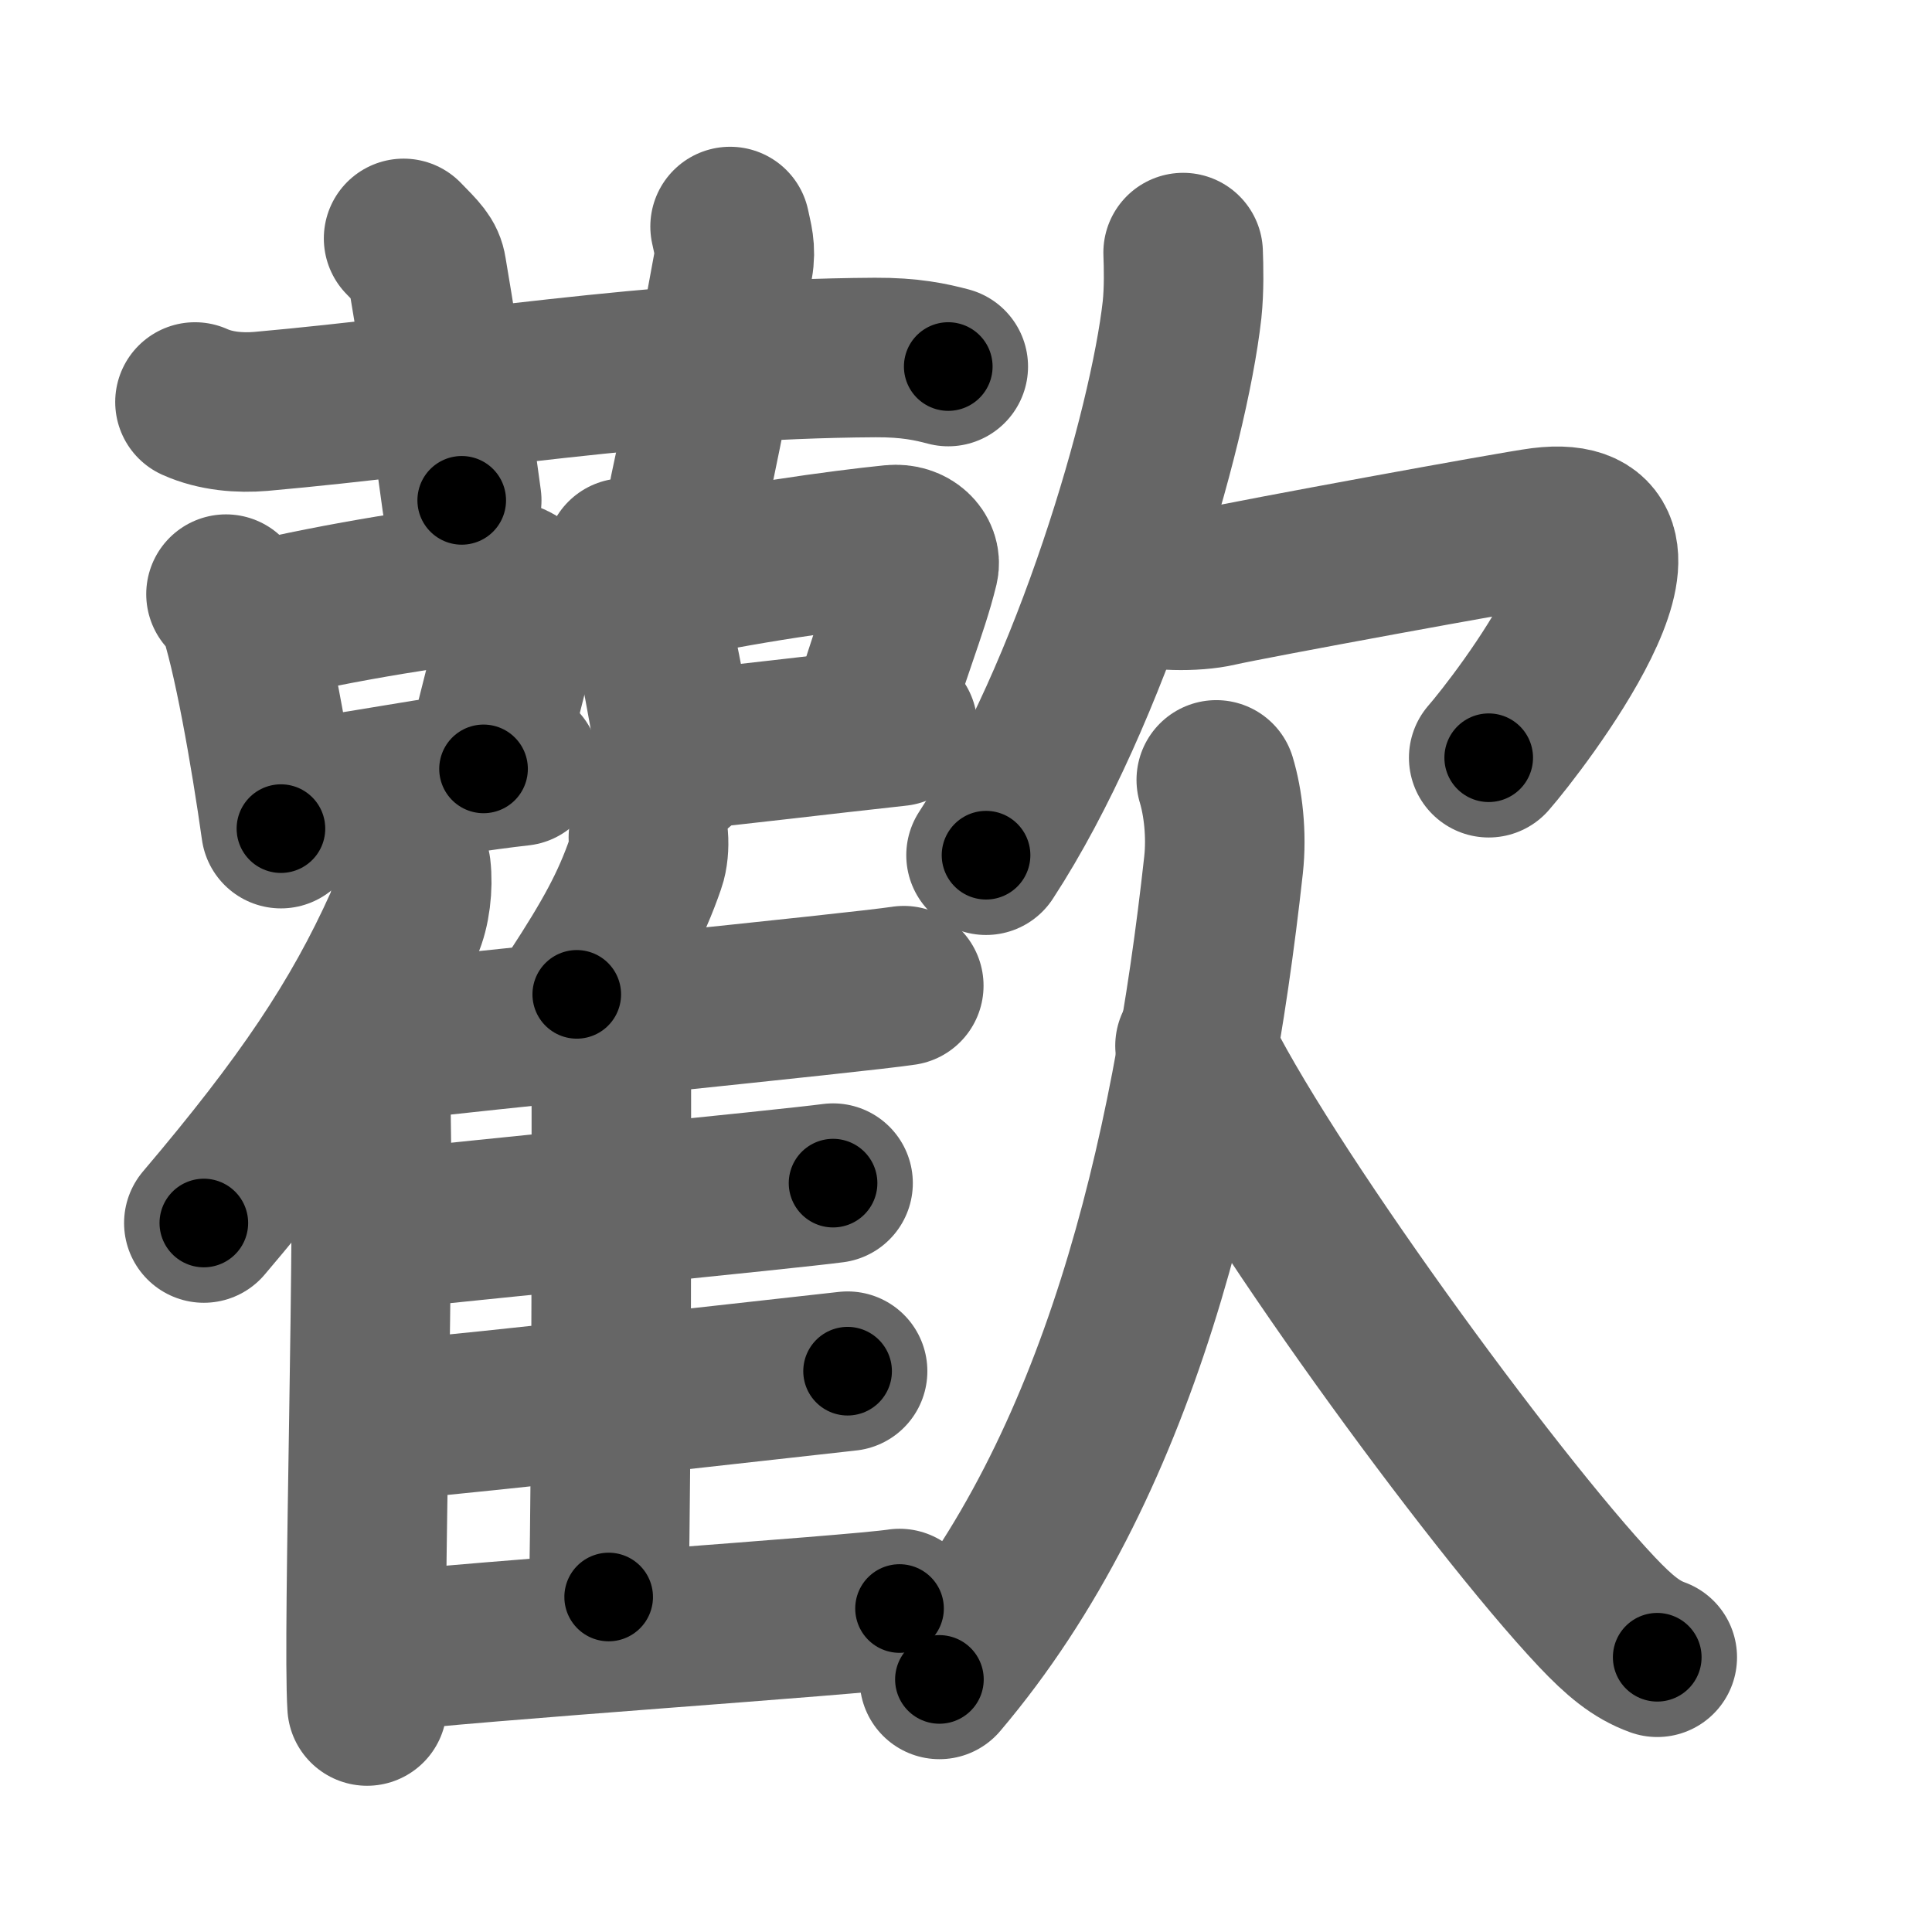 <svg xmlns="http://www.w3.org/2000/svg" width="109" height="109" viewBox="0 0 109 109" id="6b61"><g fill="none" stroke="#666" stroke-width="9" stroke-linecap="round" stroke-linejoin="round"><g><g><g><path d="M11,22.68c1.18,0.53,2.54,0.63,3.72,0.53c10.81-0.96,22.2-2.97,34.66-3.04c1.96-0.01,3.14,0.25,4.12,0.51" /><path d="M22.77,13.45c0.92,0.94,1.22,1.23,1.31,1.81c0.92,5.42,1.71,11,1.97,12.97" /><path d="M41.19,12.78c0.15,0.73,0.34,1.27,0.18,2.16c-0.97,5.24-1.42,7.86-2.48,12.79" /></g><g><g><path d="M12.75,33.52c0.25,0.24,0.5,0.43,0.61,0.73c0.86,2.34,1.9,8.3,2.49,12.5" /><path d="M14.3,35.11c5.1-1.22,10.81-2.07,13.73-2.38c1.07-0.11,1.71,0.67,1.56,1.33c-0.63,2.73-1.37,5.54-2.31,9.32" /><path d="M15.97,45.2c3.43-0.35,8.66-1.45,13.37-1.98" /></g><g><path d="M35.25,31.48c0.24,0.22,0.48,0.4,0.59,0.67c0.83,2.16,1.82,7.22,2.38,11.1" /><path d="M36.74,32.94c4.88-1.13,10.82-1.93,13.61-2.21c1.02-0.1,1.63,0.62,1.49,1.22c-0.61,2.52-1.81,5.23-2.71,8.72" /><path d="M38.33,42.35c3.28-0.32,7.81-0.88,12.31-1.37" /></g><g><g><path d="M23.19,49c0.12,1.01-0.03,2.32-0.42,3.18c-2.47,5.49-5.6,10.14-11.27,16.82" /><path d="M19.92,58.21c0.52,0.56,0.92,1.8,0.96,2.67c0.31,7.78-0.43,31.32-0.17,35.37" /></g><path d="M36.58,47.25c0.04,0.45-0.01,1.05-0.15,1.44c-0.85,2.48-1.93,4.4-3.89,7.41" /><path d="M20.73,58.88c6.07-0.73,27.66-2.87,30.26-3.27" /><path d="M33.96,57.87c0.29,0.29,0.53,0.68,0.53,1.18c0,5.05,0.03,23.1-0.15,31.05" /><path d="M21.04,69.45c5.72-0.61,23.5-2.37,25.96-2.7" /><path d="M21.35,80.19c6.04-0.51,23.87-2.55,26.47-2.83" /><path d="M20.85,93.28c6.07-0.73,27.3-2.13,29.9-2.53" /></g></g></g><g><g><path d="M66.75,14.25c0.03,0.8,0.06,2.07-0.06,3.22c-0.76,6.78-5.11,21.67-11.06,30.78" /><path d="M64.22,32.99c0.91,0.36,3.14,0.43,4.51,0.11c1.67-0.39,16.68-3.15,18.26-3.35c8-1-1.33,11.09-3,13" /></g><g><path d="M68.62,44c0.38,1.25,0.6,3.07,0.41,4.8C67.19,65.52,63.14,82.79,53,94.75" /><path d="M67.42,59c3.62,7.64,16.72,25.63,22.68,31.95c1.26,1.33,2.21,2.12,3.4,2.55" /></g></g></g></g><g fill="none" stroke="#000" stroke-width="5" stroke-linecap="round" stroke-linejoin="round"><g><g><g><path d="M11,22.68c1.18,0.53,2.54,0.63,3.72,0.53c10.81-0.96,22.2-2.97,34.66-3.04c1.96-0.01,3.14,0.25,4.12,0.51" stroke-dasharray="42.77" stroke-dashoffset="42.77"><animate id="0" attributeName="stroke-dashoffset" values="42.77;0" dur="0.43s" fill="freeze" begin="0s;6b61.click" /></path><path d="M22.77,13.45c0.92,0.94,1.22,1.23,1.31,1.81c0.92,5.42,1.71,11,1.97,12.97" stroke-dasharray="15.39" stroke-dashoffset="15.39"><animate attributeName="stroke-dashoffset" values="15.39" fill="freeze" begin="6b61.click" /><animate id="1" attributeName="stroke-dashoffset" values="15.39;0" dur="0.15s" fill="freeze" begin="0.end" /></path><path d="M41.19,12.78c0.15,0.73,0.34,1.27,0.18,2.16c-0.97,5.24-1.42,7.86-2.48,12.79" stroke-dasharray="15.22" stroke-dashoffset="15.22"><animate attributeName="stroke-dashoffset" values="15.22" fill="freeze" begin="6b61.click" /><animate id="2" attributeName="stroke-dashoffset" values="15.22;0" dur="0.15s" fill="freeze" begin="1.end" /></path></g><g><g><path d="M12.75,33.52c0.25,0.24,0.5,0.43,0.61,0.73c0.86,2.34,1.9,8.3,2.49,12.5" stroke-dasharray="13.72" stroke-dashoffset="13.72"><animate attributeName="stroke-dashoffset" values="13.72" fill="freeze" begin="6b61.click" /><animate id="3" attributeName="stroke-dashoffset" values="13.72;0" dur="0.14s" fill="freeze" begin="2.end" /></path><path d="M14.3,35.11c5.1-1.22,10.81-2.07,13.73-2.38c1.07-0.11,1.71,0.67,1.56,1.33c-0.63,2.73-1.37,5.54-2.31,9.32" stroke-dasharray="25.93" stroke-dashoffset="25.93"><animate attributeName="stroke-dashoffset" values="25.93" fill="freeze" begin="6b61.click" /><animate id="4" attributeName="stroke-dashoffset" values="25.93;0" dur="0.26s" fill="freeze" begin="3.end" /></path><path d="M15.97,45.2c3.43-0.35,8.66-1.45,13.37-1.98" stroke-dasharray="13.52" stroke-dashoffset="13.52"><animate attributeName="stroke-dashoffset" values="13.52" fill="freeze" begin="6b61.click" /><animate id="5" attributeName="stroke-dashoffset" values="13.52;0" dur="0.14s" fill="freeze" begin="4.end" /></path></g><g><path d="M35.25,31.48c0.24,0.22,0.48,0.4,0.59,0.67c0.83,2.16,1.82,7.22,2.38,11.1" stroke-dasharray="12.27" stroke-dashoffset="12.27"><animate attributeName="stroke-dashoffset" values="12.27" fill="freeze" begin="6b61.click" /><animate id="6" attributeName="stroke-dashoffset" values="12.27;0" dur="0.12s" fill="freeze" begin="5.end" /></path><path d="M36.74,32.94c4.88-1.13,10.82-1.93,13.61-2.21c1.02-0.1,1.63,0.62,1.49,1.22c-0.61,2.52-1.81,5.23-2.71,8.72" stroke-dasharray="25.17" stroke-dashoffset="25.17"><animate attributeName="stroke-dashoffset" values="25.17" fill="freeze" begin="6b61.click" /><animate id="7" attributeName="stroke-dashoffset" values="25.17;0" dur="0.25s" fill="freeze" begin="6.end" /></path><path d="M38.33,42.35c3.28-0.32,7.81-0.88,12.31-1.37" stroke-dasharray="12.39" stroke-dashoffset="12.39"><animate attributeName="stroke-dashoffset" values="12.39" fill="freeze" begin="6b61.click" /><animate id="8" attributeName="stroke-dashoffset" values="12.39;0" dur="0.12s" fill="freeze" begin="7.end" /></path></g><g><g><path d="M23.19,49c0.12,1.01-0.03,2.32-0.42,3.18c-2.47,5.49-5.6,10.14-11.27,16.82" stroke-dasharray="23.56" stroke-dashoffset="23.56"><animate attributeName="stroke-dashoffset" values="23.56" fill="freeze" begin="6b61.click" /><animate id="9" attributeName="stroke-dashoffset" values="23.56;0" dur="0.24s" fill="freeze" begin="8.end" /></path><path d="M19.92,58.21c0.52,0.56,0.92,1.8,0.96,2.67c0.31,7.78-0.43,31.32-0.17,35.37" stroke-dasharray="38.26" stroke-dashoffset="38.26"><animate attributeName="stroke-dashoffset" values="38.26" fill="freeze" begin="6b61.click" /><animate id="10" attributeName="stroke-dashoffset" values="38.26;0" dur="0.38s" fill="freeze" begin="9.end" /></path></g><path d="M36.58,47.25c0.04,0.45-0.01,1.05-0.15,1.44c-0.85,2.48-1.93,4.4-3.89,7.41" stroke-dasharray="9.85" stroke-dashoffset="9.85"><animate attributeName="stroke-dashoffset" values="9.85" fill="freeze" begin="6b61.click" /><animate id="11" attributeName="stroke-dashoffset" values="9.85;0" dur="0.1s" fill="freeze" begin="10.end" /></path><path d="M20.73,58.88c6.07-0.73,27.66-2.87,30.26-3.27" stroke-dasharray="30.44" stroke-dashoffset="30.44"><animate attributeName="stroke-dashoffset" values="30.44" fill="freeze" begin="6b61.click" /><animate id="12" attributeName="stroke-dashoffset" values="30.44;0" dur="0.3s" fill="freeze" begin="11.end" /></path><path d="M33.96,57.87c0.29,0.29,0.53,0.68,0.53,1.18c0,5.05,0.03,23.1-0.15,31.05" stroke-dasharray="32.38" stroke-dashoffset="32.38"><animate attributeName="stroke-dashoffset" values="32.38" fill="freeze" begin="6b61.click" /><animate id="13" attributeName="stroke-dashoffset" values="32.38;0" dur="0.32s" fill="freeze" begin="12.end" /></path><path d="M21.04,69.45c5.72-0.61,23.5-2.37,25.96-2.7" stroke-dasharray="26.1" stroke-dashoffset="26.1"><animate attributeName="stroke-dashoffset" values="26.1" fill="freeze" begin="6b61.click" /><animate id="14" attributeName="stroke-dashoffset" values="26.1;0" dur="0.26s" fill="freeze" begin="13.end" /></path><path d="M21.35,80.19c6.04-0.51,23.87-2.55,26.47-2.83" stroke-dasharray="26.62" stroke-dashoffset="26.62"><animate attributeName="stroke-dashoffset" values="26.62" fill="freeze" begin="6b61.click" /><animate id="15" attributeName="stroke-dashoffset" values="26.62;0" dur="0.27s" fill="freeze" begin="14.end" /></path><path d="M20.85,93.28c6.07-0.73,27.3-2.13,29.9-2.53" stroke-dasharray="30.01" stroke-dashoffset="30.01"><animate attributeName="stroke-dashoffset" values="30.01" fill="freeze" begin="6b61.click" /><animate id="16" attributeName="stroke-dashoffset" values="30.01;0" dur="0.3s" fill="freeze" begin="15.end" /></path></g></g></g><g><g><path d="M66.75,14.25c0.03,0.8,0.06,2.07-0.06,3.22c-0.76,6.78-5.11,21.67-11.06,30.78" stroke-dasharray="36.14" stroke-dashoffset="36.14"><animate attributeName="stroke-dashoffset" values="36.14" fill="freeze" begin="6b61.click" /><animate id="17" attributeName="stroke-dashoffset" values="36.14;0" dur="0.36s" fill="freeze" begin="16.end" /></path><path d="M64.22,32.99c0.91,0.36,3.14,0.43,4.51,0.11c1.67-0.39,16.68-3.15,18.26-3.35c8-1-1.33,11.09-3,13" stroke-dasharray="40.35" stroke-dashoffset="40.35"><animate attributeName="stroke-dashoffset" values="40.35" fill="freeze" begin="6b61.click" /><animate id="18" attributeName="stroke-dashoffset" values="40.35;0" dur="0.4s" fill="freeze" begin="17.end" /></path></g><g><path d="M68.62,44c0.38,1.25,0.6,3.07,0.41,4.8C67.19,65.52,63.14,82.79,53,94.75" stroke-dasharray="54.22" stroke-dashoffset="54.22"><animate attributeName="stroke-dashoffset" values="54.22" fill="freeze" begin="6b61.click" /><animate id="19" attributeName="stroke-dashoffset" values="54.22;0" dur="0.54s" fill="freeze" begin="18.end" /></path><path d="M67.42,59c3.62,7.64,16.72,25.63,22.68,31.95c1.26,1.33,2.21,2.12,3.4,2.55" stroke-dasharray="43.55" stroke-dashoffset="43.55"><animate attributeName="stroke-dashoffset" values="43.55" fill="freeze" begin="6b61.click" /><animate id="20" attributeName="stroke-dashoffset" values="43.55;0" dur="0.44s" fill="freeze" begin="19.end" /></path></g></g></g></g></svg>